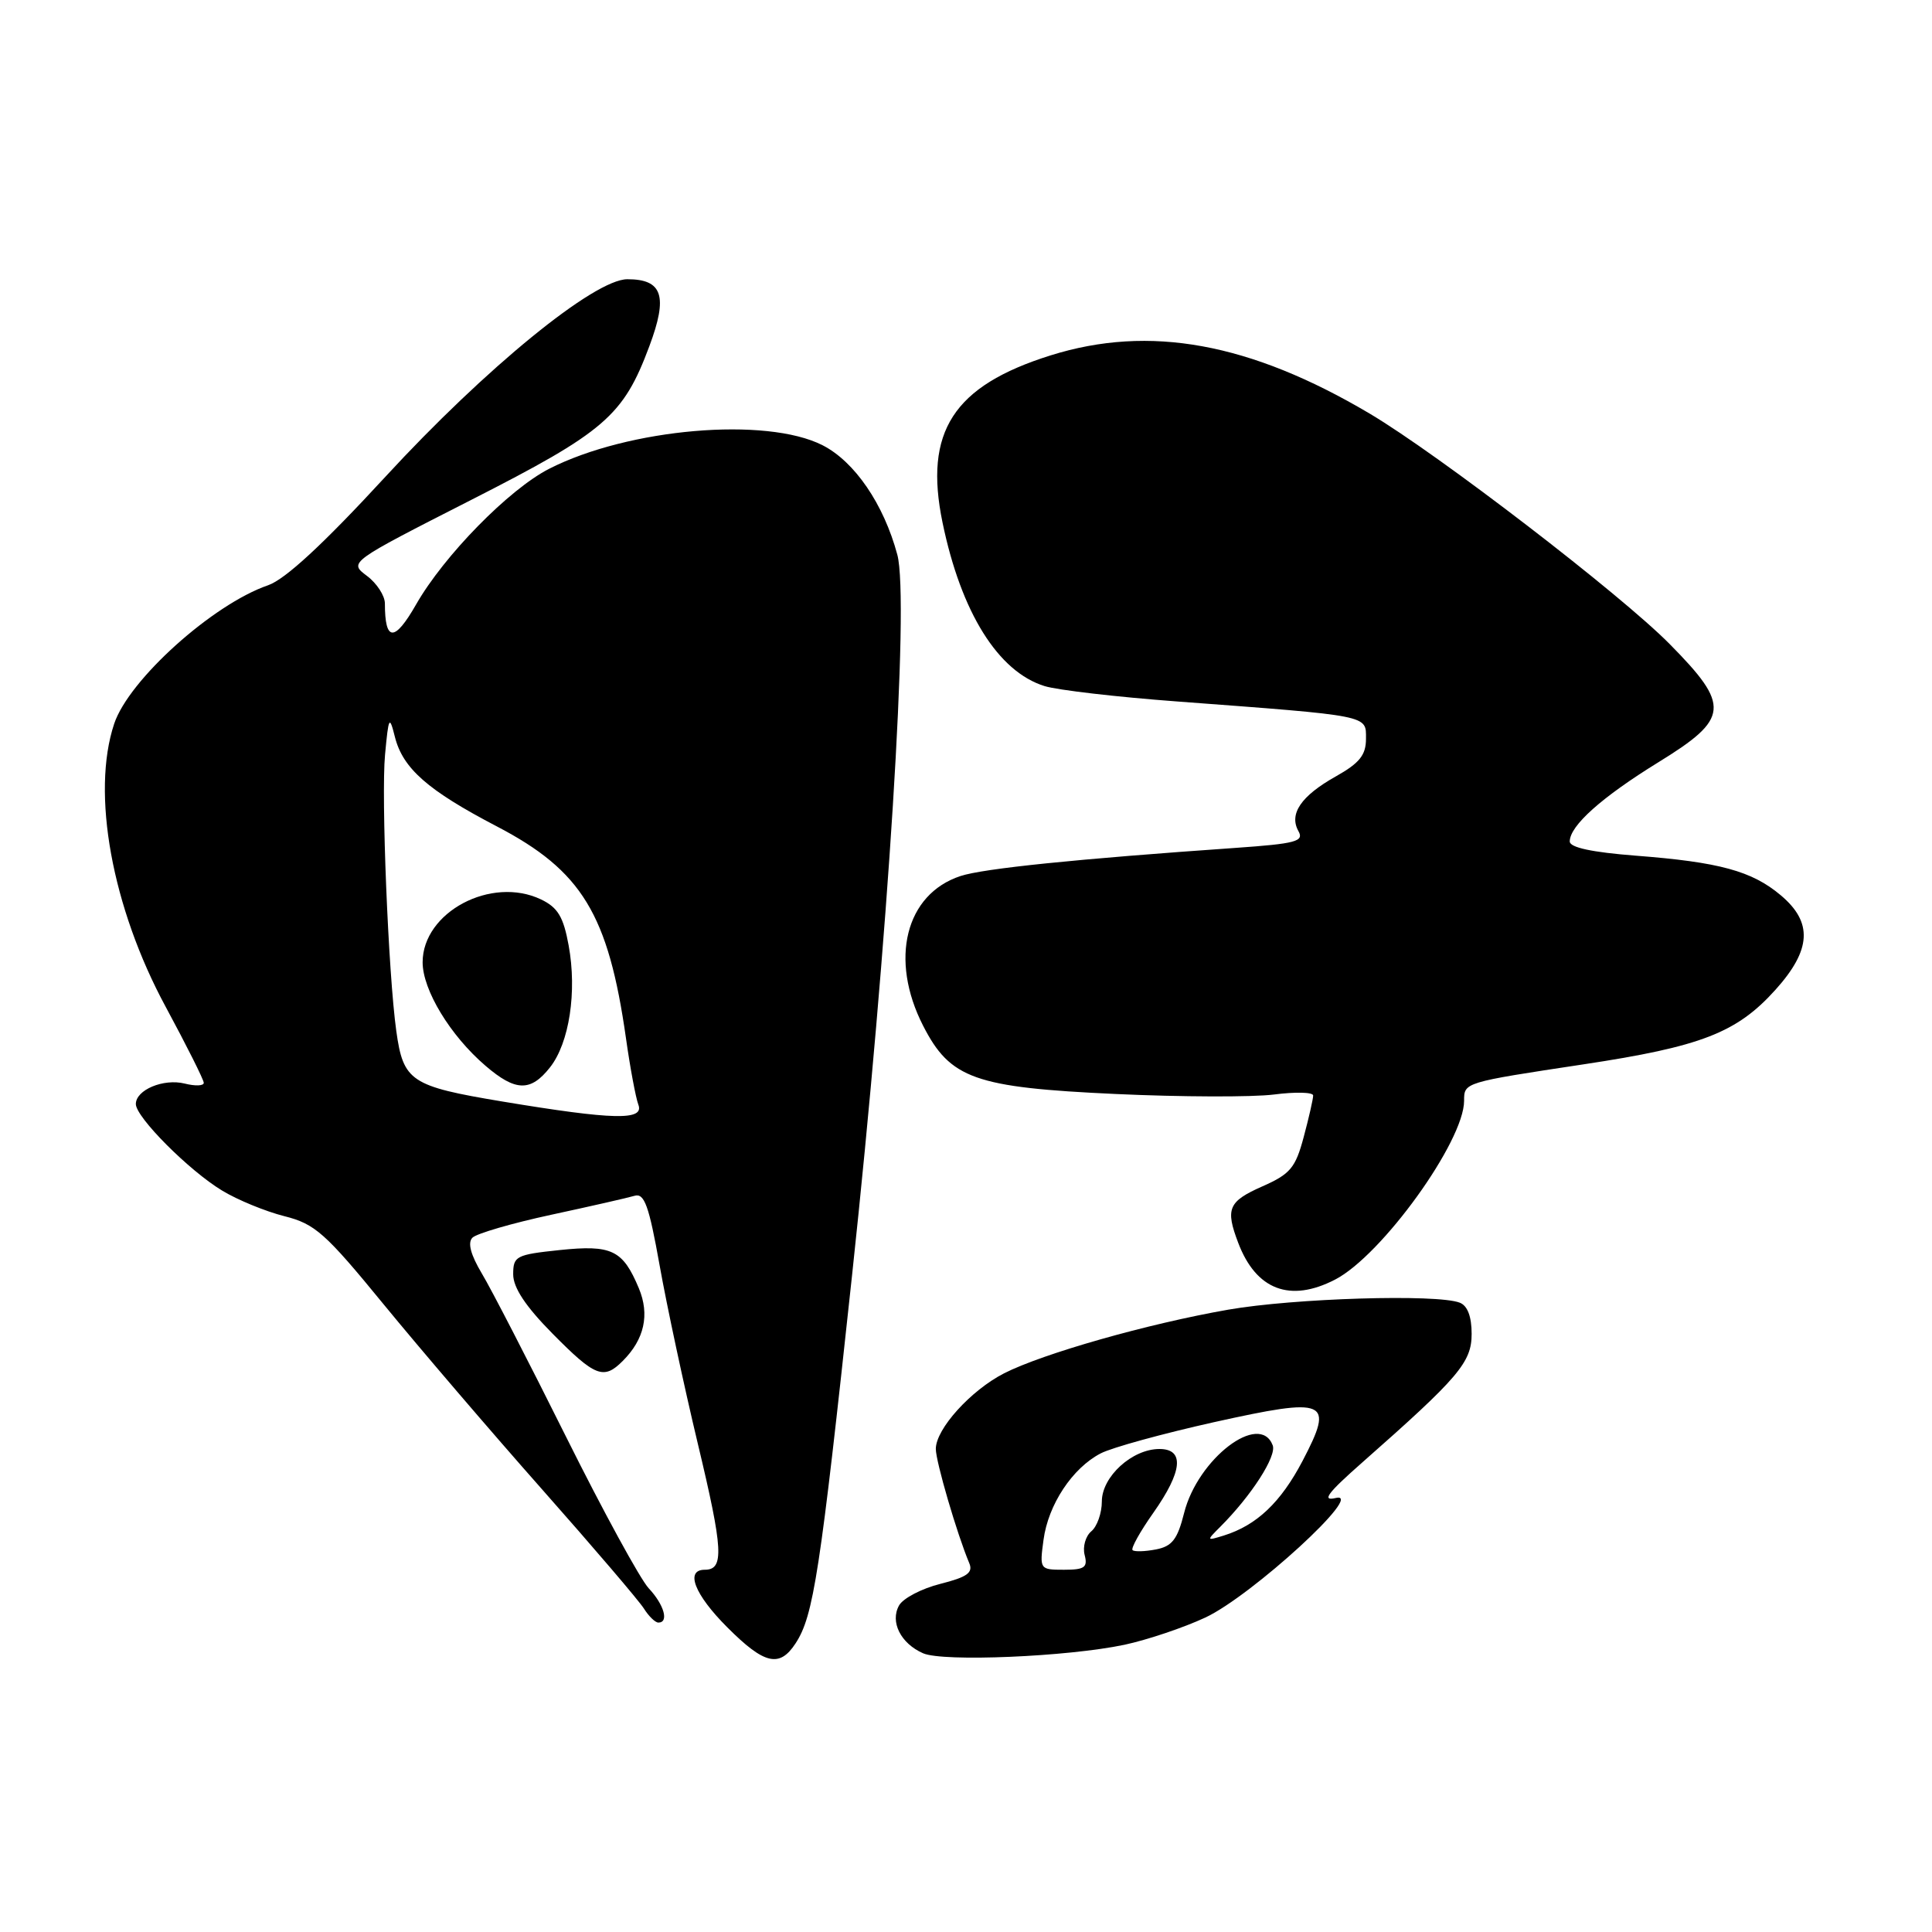 <?xml version="1.0" encoding="UTF-8" standalone="no"?>
<!DOCTYPE svg PUBLIC "-//W3C//DTD SVG 1.1//EN" "http://www.w3.org/Graphics/SVG/1.1/DTD/svg11.dtd" >
<svg xmlns="http://www.w3.org/2000/svg" xmlns:xlink="http://www.w3.org/1999/xlink" version="1.1" viewBox="0 0 256 256">
 <g >
 <path fill="currentColor"
d=" M 105.42 217.75 C 107.80 214.11 108.66 208.47 112.90 169.00 C 117.70 124.35 120.52 79.50 118.90 73.50 C 117.10 66.80 113.25 61.17 109.00 59.00 C 101.52 55.19 83.27 56.76 72.76 62.12 C 67.45 64.83 58.82 73.63 55.12 80.12 C 52.27 85.10 51.00 85.05 51.00 79.96 C 51.00 78.94 49.93 77.28 48.61 76.30 C 46.22 74.50 46.22 74.50 62.36 66.28 C 80.14 57.23 82.59 55.13 86.04 45.88 C 88.53 39.23 87.80 37.00 83.13 37.00 C 78.75 37.00 64.33 48.77 51.07 63.17 C 42.83 72.11 37.79 76.77 35.52 77.55 C 28.18 80.08 17.08 90.06 15.13 95.90 C 12.07 105.08 14.83 120.24 21.96 133.42 C 24.73 138.55 27.00 143.08 27.00 143.48 C 27.00 143.89 25.87 143.93 24.48 143.58 C 21.67 142.88 18.00 144.41 18.00 146.29 C 18.00 148.04 25.05 155.11 29.42 157.75 C 31.47 159.00 35.19 160.52 37.68 161.15 C 41.74 162.17 43.10 163.38 50.85 172.85 C 55.61 178.66 65.05 189.69 71.83 197.35 C 78.61 205.01 84.68 212.12 85.32 213.14 C 85.96 214.16 86.82 215.00 87.24 215.00 C 88.67 215.00 88.00 212.63 85.96 210.46 C 84.84 209.26 79.91 200.23 75.01 190.39 C 70.11 180.55 65.09 170.81 63.85 168.75 C 62.36 166.25 61.94 164.66 62.60 164.00 C 63.15 163.45 67.85 162.08 73.05 160.96 C 78.25 159.84 83.21 158.71 84.08 158.45 C 85.38 158.06 85.99 159.74 87.40 167.65 C 88.35 172.98 90.63 183.63 92.47 191.32 C 95.83 205.36 95.98 208.00 93.39 208.00 C 90.74 208.00 92.02 211.28 96.37 215.63 C 101.28 220.55 103.29 221.02 105.42 217.75 Z  M 149.00 217.94 C 152.03 217.29 156.85 215.67 159.72 214.33 C 165.87 211.45 181.04 197.54 177.00 198.49 C 175.08 198.94 175.88 197.86 180.50 193.79 C 193.32 182.49 195.00 180.52 195.00 176.74 C 195.00 174.45 194.45 173.00 193.42 172.61 C 190.38 171.44 171.43 172.02 162.74 173.54 C 152.08 175.40 138.20 179.35 133.05 181.97 C 128.63 184.23 124.00 189.35 124.00 191.99 C 124.00 193.67 126.81 203.27 128.43 207.12 C 128.97 208.39 128.16 208.97 124.60 209.87 C 122.13 210.49 119.66 211.78 119.13 212.73 C 117.91 214.91 119.35 217.77 122.32 219.07 C 124.98 220.23 141.47 219.53 149.00 217.94 Z  M 82.51 180.34 C 85.39 177.47 86.11 174.20 84.65 170.70 C 82.52 165.62 81.07 164.92 74.15 165.64 C 68.37 166.25 68.00 166.44 68.00 168.86 C 68.00 170.62 69.64 173.10 73.22 176.72 C 78.86 182.43 79.99 182.87 82.51 180.34 Z  M 176.91 169.55 C 183.10 166.35 194.00 151.23 194.00 145.86 C 194.00 143.42 193.96 143.43 209.83 141.03 C 225.40 138.68 230.13 136.85 235.25 131.16 C 240.03 125.85 240.23 122.21 235.95 118.62 C 232.14 115.41 227.81 114.23 216.73 113.38 C 210.95 112.93 208.00 112.30 208.00 111.50 C 208.00 109.41 212.24 105.63 219.75 101.00 C 229.16 95.21 229.32 93.52 221.24 85.34 C 214.74 78.75 190.60 60.21 181.50 54.81 C 165.65 45.42 152.32 42.98 139.21 47.09 C 126.32 51.13 122.40 57.20 124.89 69.24 C 127.35 81.15 132.25 89.00 138.41 90.91 C 140.11 91.44 148.03 92.36 156.00 92.95 C 181.72 94.88 181.00 94.74 181.00 97.89 C 181.00 100.05 180.15 101.11 177.00 102.88 C 172.40 105.46 170.77 107.85 172.05 110.13 C 172.82 111.49 171.71 111.79 163.72 112.35 C 142.60 113.82 130.31 115.08 127.27 116.08 C 119.98 118.48 117.82 127.13 122.32 135.92 C 125.91 142.94 129.16 144.10 147.83 144.96 C 156.50 145.36 165.93 145.39 168.80 145.03 C 171.66 144.66 174.00 144.72 174.00 145.16 C 174.00 145.61 173.44 148.08 172.75 150.65 C 171.66 154.75 170.97 155.57 167.25 157.21 C 162.76 159.20 162.35 160.16 164.07 164.68 C 166.44 170.93 170.95 172.63 176.91 169.55 Z  M 66.53 145.95 C 54.41 143.93 53.44 143.28 52.51 136.61 C 51.45 128.97 50.50 105.54 51.02 100.00 C 51.49 94.94 51.60 94.75 52.32 97.62 C 53.37 101.82 56.67 104.72 65.83 109.50 C 77.11 115.38 80.61 121.14 82.95 137.61 C 83.50 141.51 84.24 145.45 84.58 146.36 C 85.41 148.50 81.35 148.41 66.53 145.95 Z  M 72.88 141.43 C 75.44 138.18 76.47 131.41 75.35 125.28 C 74.66 121.49 73.92 120.25 71.69 119.18 C 65.11 116.03 56.00 120.86 56.00 127.51 C 56.00 131.18 59.67 137.23 64.33 141.22 C 68.31 144.64 70.31 144.69 72.88 141.43 Z  M 138.27 204.05 C 138.89 199.37 142.10 194.52 145.85 192.58 C 147.33 191.81 154.08 189.96 160.84 188.45 C 175.92 185.11 176.82 185.50 172.60 193.57 C 169.71 199.08 166.52 202.11 162.15 203.47 C 159.85 204.18 159.84 204.16 161.69 202.31 C 165.83 198.17 169.19 192.94 168.64 191.51 C 166.92 187.01 158.71 193.28 156.90 200.48 C 156.02 203.98 155.31 204.90 153.16 205.31 C 151.70 205.59 150.31 205.63 150.07 205.40 C 149.83 205.16 151.07 202.94 152.82 200.46 C 156.70 194.95 156.98 192.00 153.63 192.00 C 150.02 192.00 146.00 195.66 146.00 198.95 C 146.00 200.49 145.37 202.28 144.60 202.91 C 143.84 203.55 143.44 204.96 143.72 206.04 C 144.15 207.69 143.72 208.00 140.98 208.00 C 137.78 208.00 137.74 207.95 138.27 204.05 Z "/>
</g>
</svg>